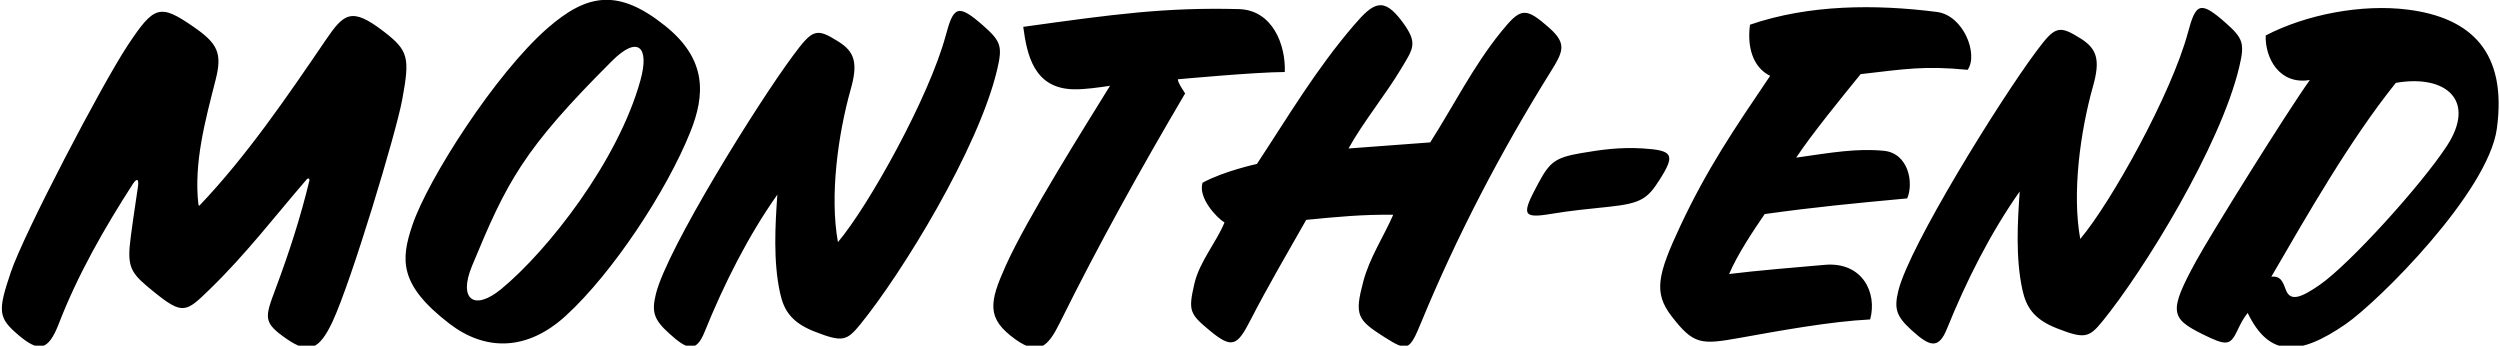 <?xml version="1.0" encoding="UTF-8"?>
<svg xmlns="http://www.w3.org/2000/svg" xmlns:xlink="http://www.w3.org/1999/xlink" width="528pt" height="73pt" viewBox="0 0 528 73" version="1.1">
<g id="surface1">
<path style=" stroke:none;fill-rule:nonzero;fill:rgb(0%,0%,0%);fill-opacity:1;" d="M 350.562 37.875 C 347.992 41.93 346.688 42.957 339.762 43.676 C 335.707 44.098 331.641 44.492 327.68 45.16 C 321.402 46.215 321.309 45.34 324.945 38.613 C 327.281 34.293 328.41 33.289 333.863 32.348 C 338.203 31.598 342.242 31.047 347.008 31.352 C 353.27 31.754 353.895 32.613 350.562 37.875 Z M 527.336 27.168 C 525.496 40.605 502.383 63.645 495.383 68.469 C 485.473 75.293 479.211 75.414 474.711 66.09 C 473.801 67.191 473.152 68.496 472.527 69.82 C 471.027 72.973 470.266 73.109 465.18 70.582 C 458.41 67.219 457.973 65.816 463.812 55.141 C 466.984 49.348 482.879 23.844 487.84 16.898 C 481.387 17.973 478.367 12.246 478.516 7.492 C 486.938 3.098 498.781 0.762 508.656 2.047 C 521.93 3.777 529.539 11.016 527.336 27.168 Z M 506 17.5 C 496.281 29.609 487.289 45.398 479.703 58.445 C 481.863 58.188 482.223 59.855 482.809 61.312 C 483.785 63.762 486.094 62.812 489.934 60.156 C 496.27 55.762 511.43 39.012 516.777 30.824 C 523.117 21.117 516.469 15.668 506 17.5 Z M 385.391 55.934 C 380.812 56.324 370.289 57.211 365.188 57.871 C 367.016 53.598 370.379 48.613 372.699 45.211 C 383.84 43.664 391.523 42.953 402.797 41.902 C 404.211 38.672 403.094 32.348 397.844 31.844 C 392.129 31.297 386.844 32.219 379.352 33.293 C 382.629 28.336 389.16 20.348 392.969 15.656 C 402.41 14.57 406.438 13.859 415.562 14.746 C 417.883 11.496 414.719 3.238 409.062 2.523 C 396.078 0.871 382.055 0.934 369.602 5.215 C 368.984 9.621 370.047 14.16 373.852 16.02 C 366.164 27.402 360.598 35.559 354.902 47.684 C 350.016 58.102 349.227 61.832 353.027 66.77 C 357.695 72.84 359.277 72.82 367.438 71.359 C 375.789 69.867 386.496 67.891 394.977 67.465 C 396.52 61.805 393.328 55.254 385.391 55.934 Z M 271.348 15.211 C 271.562 9.426 268.742 2.105 261.629 1.922 C 246.145 1.527 235.289 2.992 216.109 5.672 C 216.895 11.512 218.324 18.805 226.938 18.859 C 229.332 18.875 231.969 18.48 234.438 18.117 C 229.461 26.195 216.922 46.051 212.41 56.117 C 208.93 63.883 208.27 67.25 214.469 71.68 C 219.371 75.184 221.34 73.215 223.848 68.145 C 231.973 51.734 240.918 35.66 250.297 19.73 C 249.559 18.551 248.797 17.48 248.762 16.746 C 248.762 16.746 265.211 15.219 271.348 15.211 Z M 81.008 6.625 C 74.211 1.406 72.617 2.836 68.754 8.512 C 60.574 20.527 52.02 33.055 42.078 43.469 L 41.906 43.215 C 40.895 34.391 43.34 25.504 45.535 16.867 C 46.961 11.273 46.039 9.227 40.887 5.672 C 33.762 0.758 32.566 1.133 26.973 9.578 C 21.52 17.809 5.039 49.332 2.293 57.465 C -0.488 65.703 -0.434 67.102 3.902 70.77 C 8.188 74.391 10.168 74.195 12.438 68.324 C 16.426 58.004 22.027 48.215 28.051 38.863 C 28.859 37.605 29.395 37.715 29.137 39.418 C 28.648 42.648 27.535 50.145 27.379 52.121 C 27.004 56.906 28.152 58.102 32.41 61.566 C 38.637 66.633 39.297 65.949 44.301 61.094 C 51.93 53.695 57.98 45.762 64.793 37.863 C 65.07 37.539 65.438 37.727 65.34 38.145 C 63.512 45.781 61.02 53.465 58.234 60.906 C 55.887 67.172 55.523 68.09 60.551 71.582 C 65.246 74.844 67.473 73.832 70.234 67.918 C 74.23 59.355 83.652 28.059 84.945 21.062 C 86.594 12.156 86.301 10.688 81.008 6.625 Z M 207.621 5.383 C 202.254 0.66 201.379 1.391 199.734 7.508 C 196.266 20.422 183.523 43.383 176.973 51.137 C 175.203 41.367 176.977 28.43 179.684 18.809 C 181.215 13.379 180.551 10.977 177.117 8.809 C 172.395 5.832 171.645 6.148 167.555 11.652 C 159.871 21.984 140.902 52.555 138.535 62.039 C 137.551 65.984 138.16 67.555 141.391 70.48 C 145.141 73.875 147.012 74.539 148.797 70.125 C 152.914 59.945 158.039 49.801 164.176 41.102 C 163.727 47.488 163.273 55.223 164.766 61.945 C 165.539 65.453 167.082 68.086 172.012 70.016 C 177.871 72.309 178.82 72.035 181.66 68.551 C 190.488 57.711 206.613 31.48 210.582 14.781 C 211.766 9.797 211.438 8.738 207.621 5.383 Z M 326.367 5.168 C 322.023 1.445 320.93 1.926 317.059 6.688 C 311.211 13.883 307.008 22.316 302.062 30.074 C 296.312 30.504 290.559 30.93 284.805 31.359 C 287.867 25.828 292.562 20.117 295.938 14.48 C 298.484 10.219 299.527 9.141 296.203 4.645 C 292.184 -0.801 290.078 0.508 285.957 5.312 C 277.863 14.746 272.098 24.559 265.461 34.625 C 265.461 34.625 258.484 36.129 253.977 38.594 C 253.008 41.816 256.98 46.004 258.613 46.988 C 256.93 51.133 253.332 55.25 252.25 59.93 C 250.934 65.629 251.234 66.281 255.496 69.812 C 260.258 73.754 261.305 73.055 264.148 67.516 C 267.727 60.543 272.188 52.918 275.871 46.434 C 282.422 45.789 287.895 45.273 294.25 45.359 C 292.188 50.059 289.258 54.422 287.922 59.465 C 286.051 66.527 286.613 67.535 292.309 71.148 C 297.293 74.312 297.664 74.133 300.195 67.988 C 307.641 49.938 316.934 32.082 327.559 15.055 C 330.387 10.52 330.996 8.973 326.367 5.168 Z M 145.801 27.863 C 140.836 40.262 129.402 57.641 119.5 66.688 C 111.23 74.246 102.422 74.113 94.941 68.375 C 84.191 60.125 84.629 54.832 87.113 47.5 C 90.398 37.809 104.652 15.535 115.633 5.953 C 124.008 -1.352 130.57 -2.492 140.492 5.465 C 149.395 12.602 148.91 20.09 145.801 27.863 Z M 129.262 12.867 C 110.402 31.676 107.051 38.379 99.691 56.164 C 96.742 63.285 100.164 65.742 105.863 61.043 C 115.727 52.91 130.602 33.961 135.285 16.863 C 137.188 9.918 134.758 7.387 129.262 12.867 Z M 469.973 4.75 C 464.609 0.031 463.734 0.762 462.094 6.871 C 458.629 19.781 445.895 42.719 439.348 50.469 C 437.582 40.707 439.352 27.777 442.059 18.164 C 443.586 12.738 442.926 10.34 439.492 8.172 C 434.773 5.199 434.023 5.516 429.938 11.016 C 422.262 21.34 403.305 51.883 400.941 61.359 C 399.957 65.305 400.566 66.875 403.797 69.797 C 407.539 73.188 409.41 73.852 411.195 69.441 C 415.309 59.27 420.43 49.137 426.562 40.441 C 426.113 46.824 425.66 54.551 427.148 61.266 C 427.926 64.77 429.465 67.406 434.391 69.332 C 440.246 71.625 441.195 71.352 444.031 67.867 C 452.855 57.035 468.965 30.828 472.93 14.141 C 474.113 9.16 473.785 8.105 469.973 4.75 "/>
</g>
</svg>
